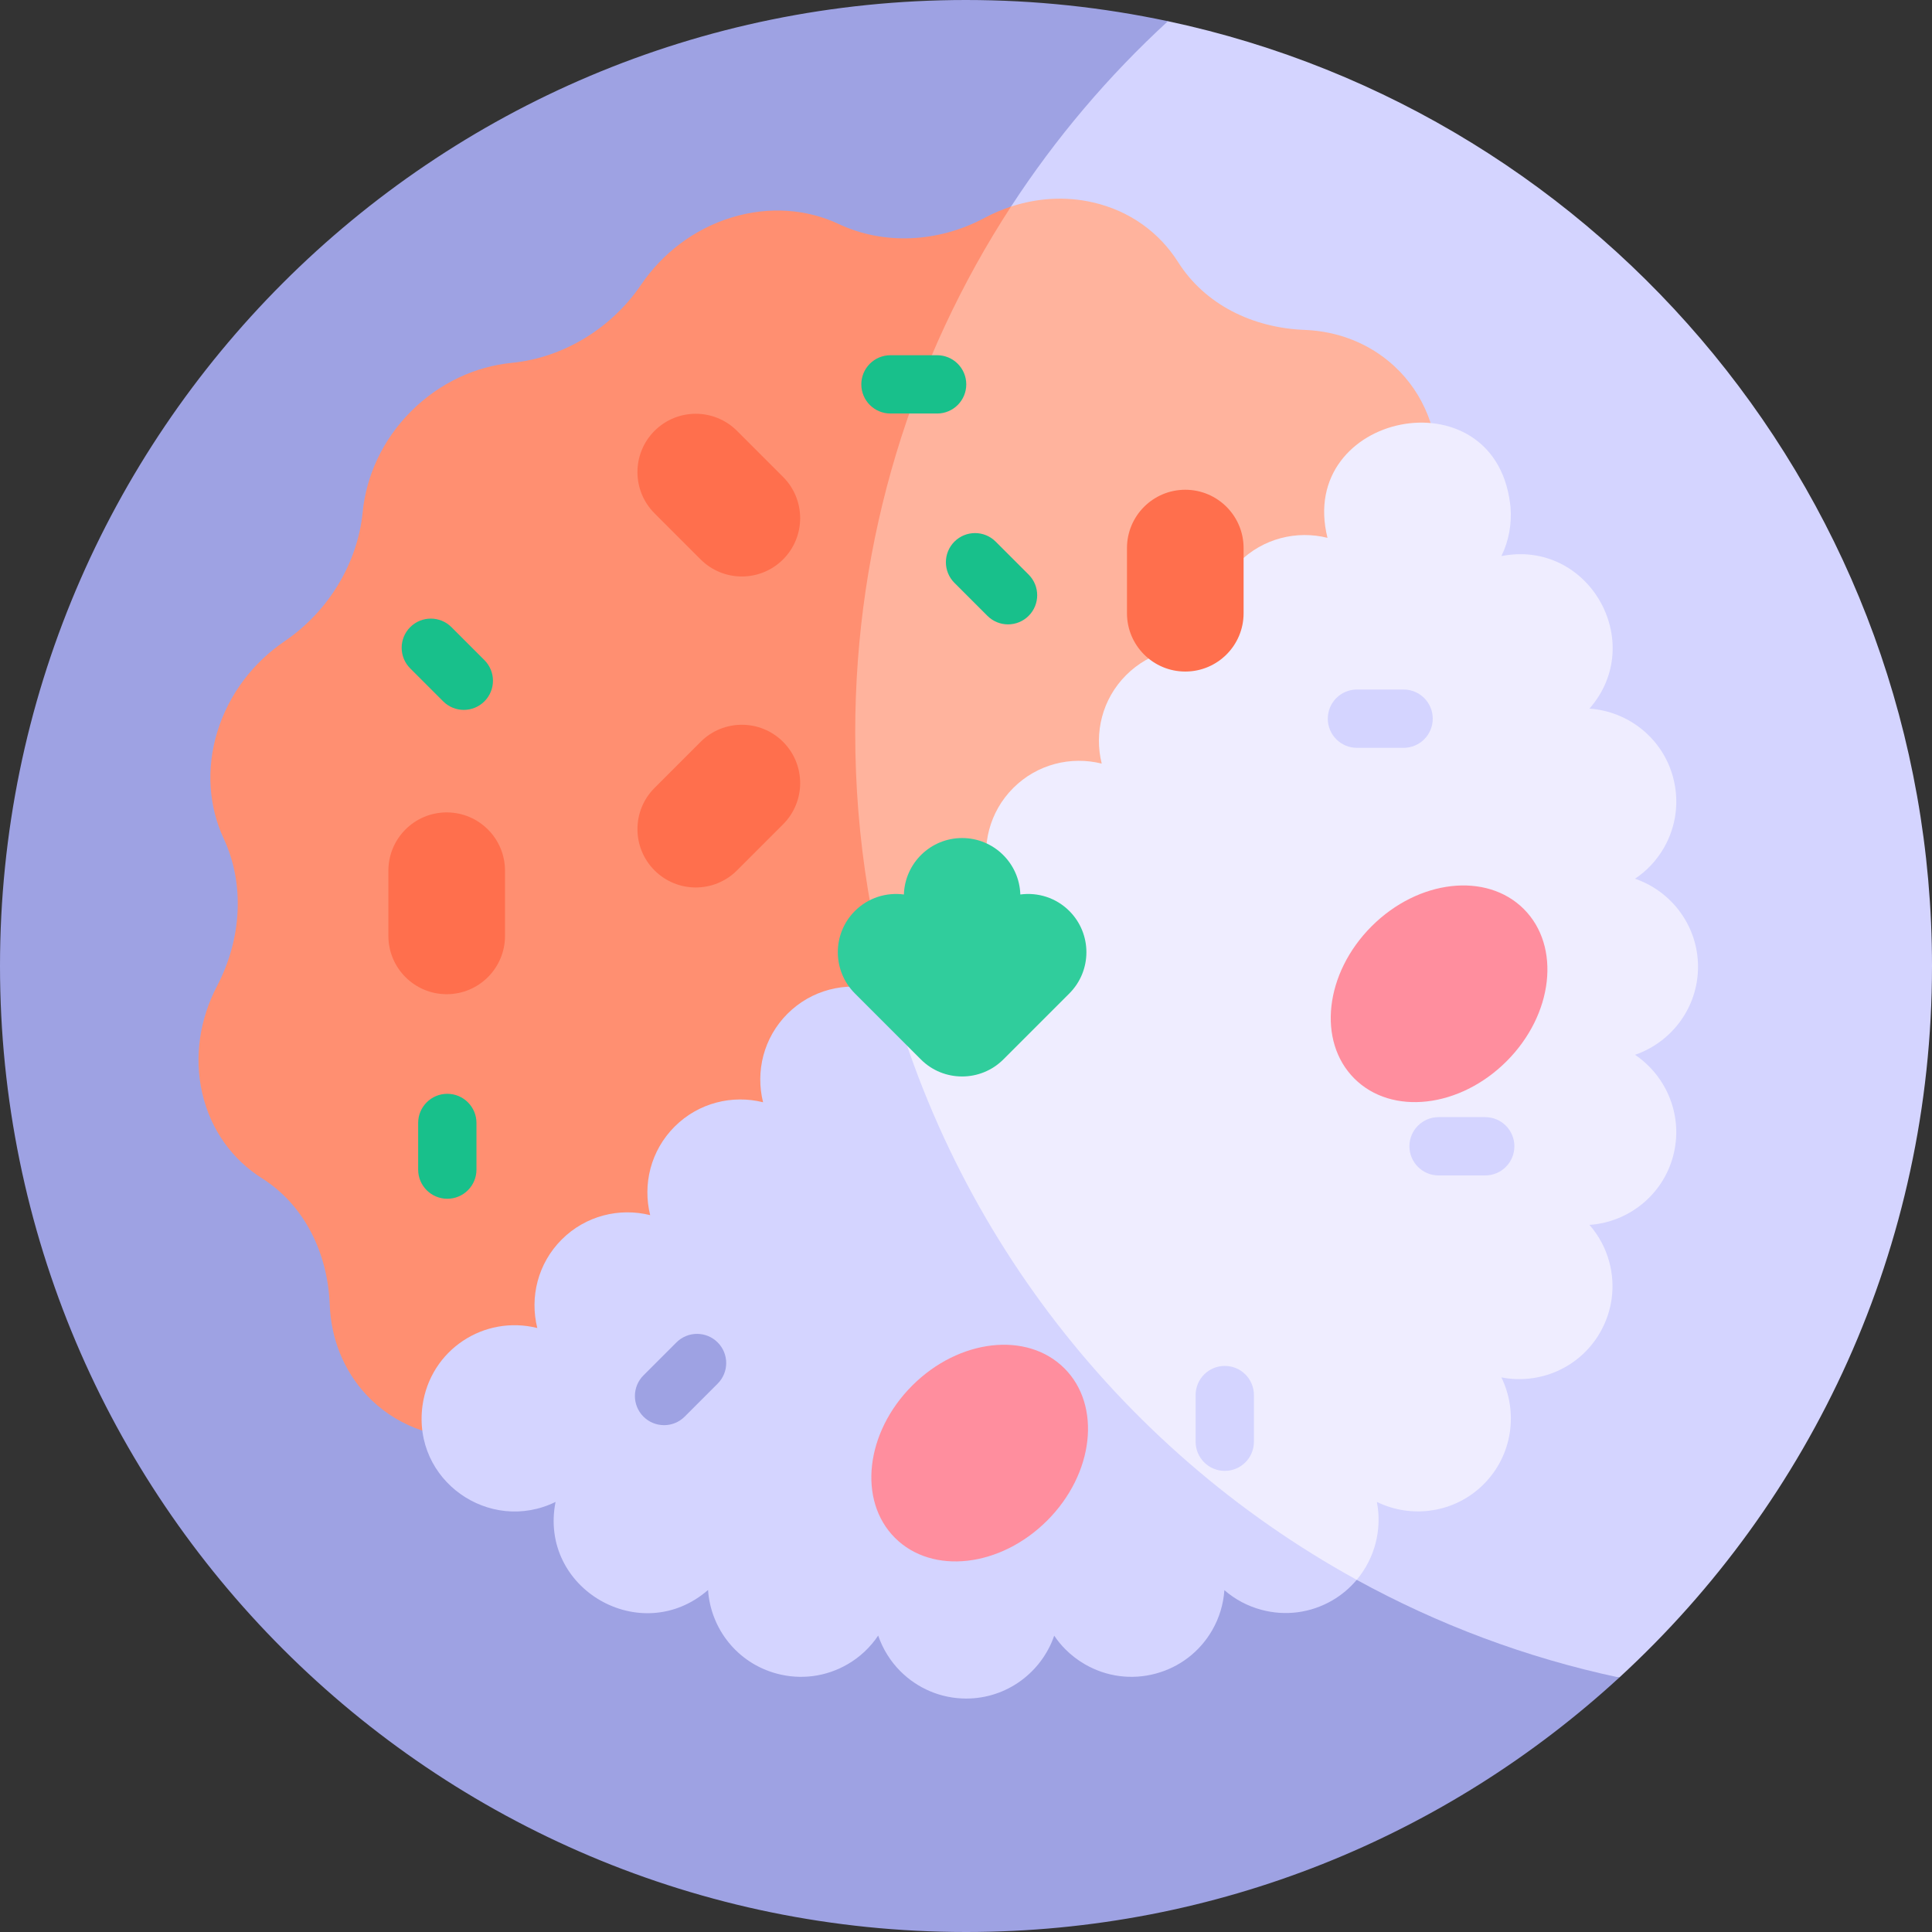 <svg id="Capa_1" enable-background="new 0 0 497 497" height="512" viewBox="0 0 497 497" width="512" xmlns="http://www.w3.org/2000/svg"><rect x="0" y="0" width="497" height="497" fill="#333333" stroke="none"/><g><g><path d="m300.448 5.455h-50l-80.448 183.045v243.045h246.552c49.447-45.421 80.448-110.609 80.448-183.045 0-119.425-84.249-219.157-196.552-243.045z" fill="#d4d4ff"/><path d="m349.01 406.408-88.929-353.263c11.425-17.554 25.004-33.577 40.367-47.689-16.755-3.565-34.13-5.456-51.948-5.456-137.243 0-248.5 111.257-248.5 248.5s111.257 248.5 248.5 248.5c64.807 0 123.812-24.817 168.052-65.455-23.978-5.101-46.669-13.668-67.542-25.137z" fill="#9ea2e3"/></g><g><g><path d="m358.716 94.226c-6.416-5.938-14.606-9.036-23.096-9.36-13.366-.512-25.643-6.508-32.56-17.443-4.755-7.518-12.335-13.17-21.914-15.36-7.102-1.626-14.348-1.123-21.065 1.083l-80.081 41.354v172.434h52.645c2.007-1.164 4.097-2.188 6.261-3.04 11.245-4.429 20.512-13.695 24.942-24.938 4.767-12.096 14.668-22.005 26.764-26.769 11.25-4.43 20.519-13.702 24.948-24.952 4.858-12.341 15.153-22.065 27.445-27.071 5.185-2.111 10.097-5.31 14.366-9.579 16.175-16.174 16.785-42.07 1.345-56.359z" fill="#ffb39d"/><path d="m260.081 53.145c-2.349.771-4.634 1.747-6.824 2.919-11.973 6.401-25.99 6.984-37.475 1.575-8.11-3.819-17.837-4.675-27.588-1.688-9.763 2.991-17.86 9.317-23.276 17.297-7.657 11.28-20.092 18.799-33.23 20.091-9.293.914-18.569 5.091-25.934 12.455-7.365 7.365-11.542 16.642-12.455 25.935-1.292 13.138-8.81 25.572-20.09 33.229-7.979 5.415-14.307 13.514-17.299 23.279-2.953 9.641-2.154 19.358 1.639 27.493 5.425 11.637 4.656 25.753-1.707 37.911-4.379 8.367-5.985 18.07-3.821 27.538 2.191 9.586 7.845 17.171 15.367 21.926 10.935 6.914 16.926 19.193 17.438 32.558.325 8.488 3.424 16.678 9.361 23.093 14.289 15.44 40.185 14.83 56.358-1.344 4.265-4.265 7.461-9.172 9.573-14.352 5.014-12.296 14.737-22.598 27.082-27.459 11.245-4.429 20.512-13.695 24.942-24.938 3.914-9.932 11.293-18.383 20.503-23.729-8.196-24.657-12.645-51.025-12.645-78.434 0-49.929 14.737-96.41 40.081-135.355z" fill="#ff8f71"/></g><g><path d="m420.599 271.345c9.416-3.23 16.213-12.152 16.212-22.65-.001-10.494-6.793-19.413-16.203-22.646 2.999-2.012 5.536-4.677 7.395-7.896 3.201-5.544 4.05-12.001 2.393-18.184-2.717-10.137-11.585-16.991-21.512-17.679 14.95-17.105-.266-43.652-22.655-39.24 1.955-4.001 2.69-8.385 2.352-12.54-.029-.335-.076-.668-.118-1.001-4.227-33.677-54.997-23.34-46.971 8.847-7.893-1.97-16.589.105-22.762 6.277-6.172 6.172-8.246 14.868-6.277 22.762-7.894-1.969-16.59.105-22.762 6.277s-8.246 14.868-6.278 22.762c-7.893-1.969-16.589.105-22.761 6.277-6.173 6.173-8.247 14.868-6.278 22.762-7.894-1.969-16.59.106-22.762 6.278-2.847 2.847-4.811 6.233-5.919 9.827v164.83h123.317c4.647-5.533 6.573-12.937 5.183-20.045 8.942 4.374 20.057 2.871 27.479-4.552s8.926-18.537 4.552-27.479c9.77 1.91 20.117-2.418 25.365-11.509 3.199-5.542 4.05-11.999 2.394-18.181-.963-3.591-2.722-6.823-5.098-9.544 9.927-.688 18.796-7.543 21.512-17.681s-1.54-20.515-9.798-26.072z" fill="#efedff"/><path d="m225.693 241.578c-1.295 4.198-1.419 8.682-.358 12.935-7.893-1.97-16.589.104-22.762 6.277-6.172 6.172-8.246 14.868-6.277 22.762-7.894-1.969-16.59.105-22.762 6.277s-8.246 14.867-6.278 22.762c-7.893-1.969-16.589.105-22.761 6.277-6.173 6.173-8.247 14.868-6.278 22.762-13.684-3.412-27.513 5.574-29.532 19.956-2.619 19.271 17.221 33.089 34.226 24.781-4.409 22.372 22.037 37.62 39.232 22.651.668 9.918 7.463 18.775 17.687 21.517 6.182 1.656 12.639.807 18.183-2.394 3.22-1.859 5.885-4.396 7.896-7.396 1.199 3.486 3.159 6.623 5.713 9.177 4.339 4.339 10.328 7.026 16.934 7.027 10.484 0 19.395-6.78 22.635-16.176.853 1.27 1.826 2.455 2.91 3.54 1.472 1.471 3.147 2.759 4.998 3.827 5.543 3.2 11.999 4.05 18.179 2.394 6.183-1.656 11.35-5.62 14.55-11.163 1.852-3.208 2.89-6.724 3.138-10.314 2.715 2.368 5.955 4.104 9.538 5.064 6.181 1.656 12.638.806 18.179-2.394 2.477-1.43 4.587-3.248 6.327-5.32-61.975-34.051-107.851-93.758-123.317-164.829z" fill="#d4d4ff"/></g></g><g><g fill="#ff6f4d"><path d="m189.589 110.836c-5.857-5.858-15.355-5.858-21.213 0s-5.858 15.355 0 21.213l11.855 11.855c5.858 5.859 15.356 5.858 21.213 0 5.858-5.858 5.858-15.355 0-21.213z"/><path d="m180.232 190.836-11.855 11.855c-5.858 5.858-5.858 15.355 0 21.213 5.858 5.859 15.356 5.858 21.213 0l11.855-11.855c5.858-5.858 5.858-15.355 0-21.213s-15.356-5.858-21.213 0z"/><path d="m114.911 208.988c-8.284 0-15 6.716-15 15v16.766c0 8.284 6.716 15 15 15s15-6.716 15-15v-16.766c0-8.284-6.716-15-15-15z"/><path d="m304.911 125.988c-8.284 0-15 6.716-15 15v16.766c0 8.284 6.716 15 15 15s15-6.716 15-15v-16.766c0-8.284-6.716-15-15-15z"/></g><g fill="#18c08b"><path d="m248.569 98.877c0-4.143-3.358-7.5-7.5-7.5h-12c-4.142 0-7.5 3.357-7.5 7.5s3.358 7.5 7.5 7.5h12c4.142 0 7.5-3.357 7.5-7.5z"/><path d="m264.615 147.816-8.485-8.485c-2.929-2.929-7.678-2.929-10.606 0-2.929 2.929-2.929 7.678 0 10.606l8.485 8.485c1.464 1.464 3.384 2.196 5.303 2.196s3.839-.732 5.303-2.196c2.929-2.928 2.929-7.677 0-10.606z"/><path d="m116.13 161.331c-2.929-2.929-7.678-2.929-10.606 0-2.929 2.929-2.929 7.678 0 10.606l8.485 8.485c1.464 1.464 3.384 2.196 5.303 2.196s3.839-.732 5.303-2.196c2.929-2.929 2.929-7.678 0-10.606z"/><path d="m115.069 281.377c-4.142 0-7.5 3.357-7.5 7.5v12c0 4.143 3.358 7.5 7.5 7.5s7.5-3.357 7.5-7.5v-12c0-4.143-3.358-7.5-7.5-7.5z"/></g></g><g><path d="m174.009 345.331-8.485 8.485c-2.929 2.929-2.929 7.678 0 10.606s7.678 2.929 10.607 0l8.485-8.485c2.929-2.929 2.929-7.678 0-10.606s-7.679-2.929-10.607 0z" fill="#9ea2e3"/><g fill="#d4d4ff"><path d="m368.569 184.877c0-4.143-3.358-7.5-7.5-7.5h-12c-4.142 0-7.5 3.357-7.5 7.5s3.358 7.5 7.5 7.5h12c4.142 0 7.5-3.357 7.5-7.5z"/><path d="m382.069 287.377h-12c-4.142 0-7.5 3.357-7.5 7.5s3.358 7.5 7.5 7.5h12c4.142 0 7.5-3.357 7.5-7.5s-3.358-7.5-7.5-7.5z"/><path d="m315.069 351.377c-4.142 0-7.5 3.357-7.5 7.5v12c0 4.143 3.358 7.5 7.5 7.5s7.5-3.357 7.5-7.5v-12c0-4.143-3.358-7.5-7.5-7.5z"/></g></g><path d="m275.08 234.348c-3.438-3.439-8.13-4.843-12.604-4.244-.255-8.061-6.853-14.522-14.976-14.522s-14.721 6.461-14.976 14.522c-4.475-.599-9.167.805-12.605 4.244-5.858 5.858-5.857 15.355 0 21.213l16.975 16.974c5.817 5.839 15.363 5.852 21.215-.003l16.971-16.971c5.859-5.858 5.859-15.355 0-21.213z" fill="#30cd9c"/><g><g><g><g><ellipse cx="252.086" cy="373.814" fill="#ff8e9e" rx="30.834" ry="24.555" transform="matrix(.707 -.707 .707 .707 -190.492 287.74)"/></g><g><ellipse cx="370.265" cy="255.635" fill="#ff8e9e" rx="30.834" ry="24.555" transform="matrix(.707 -.707 .707 .707 -72.313 336.691)"/></g></g></g></g></g></svg>